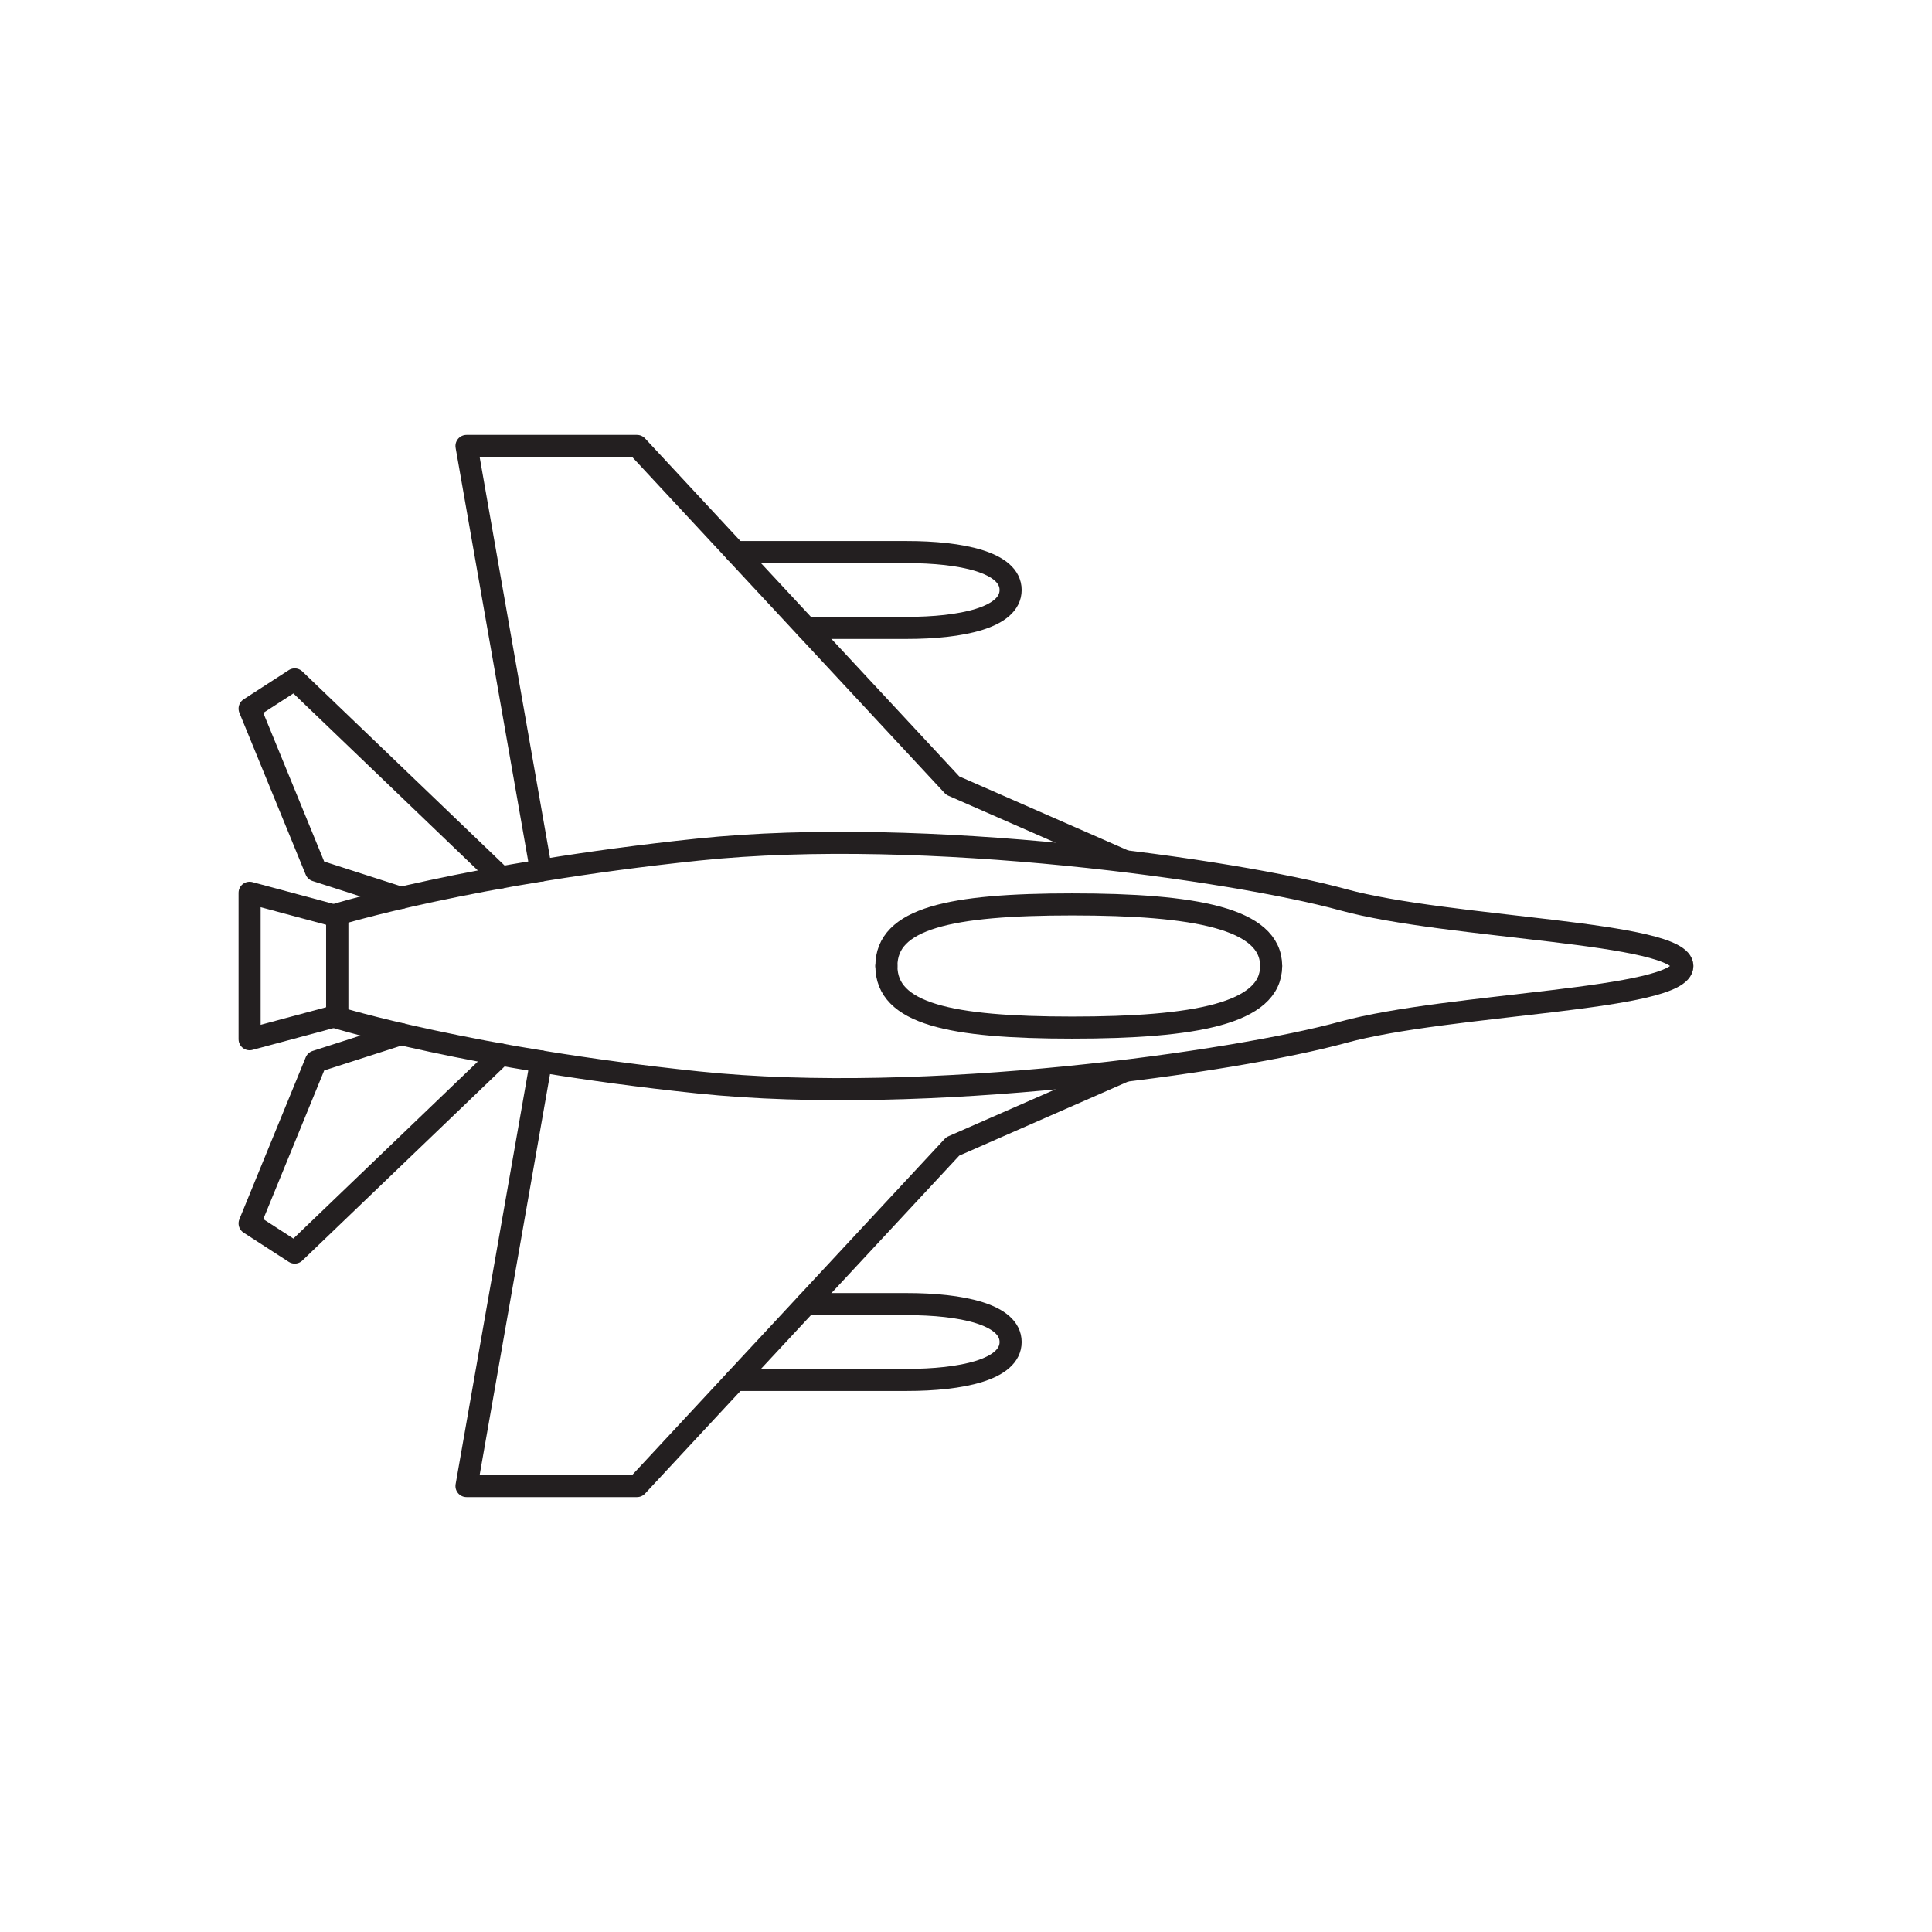 <?xml version="1.0" encoding="utf-8"?>
<!-- Generator: Adobe Illustrator 16.0.0, SVG Export Plug-In . SVG Version: 6.00 Build 0)  -->
<!DOCTYPE svg PUBLIC "-//W3C//DTD SVG 1.1 Tiny//EN" "http://www.w3.org/Graphics/SVG/1.1/DTD/svg11-tiny.dtd">
<svg version="1.1" baseProfile="tiny" id="Layer_1" xmlns="http://www.w3.org/2000/svg" xmlns:xlink="http://www.w3.org/1999/xlink"
	 x="0px" y="0px" width="350px" height="350px" viewBox="0 0 350 350" overflow="scroll" xml:space="preserve">
<g>
	
		<polyline fill="none" stroke="#231F20" stroke-width="4" stroke-linecap="round" stroke-linejoin="round" stroke-miterlimit="10" points="
		203.868,193.968 172.597,207.687 115.396,269.213 84.51,269.213 98.016,192.297 	"/>
	<path fill="none" stroke="#231F20" stroke-width="4" stroke-linecap="round" stroke-linejoin="round" stroke-miterlimit="10" d="
		M146.04,236.25c0,0,8.49,0,18.247,0c9.755,0,18.795,1.809,18.795,6.869c0,5.06-9.04,6.868-18.795,6.868c-9.757,0-31.018,0-31.018,0
		"/>
	<path fill="none" stroke="#231F20" stroke-width="4" stroke-linecap="round" stroke-linejoin="round" stroke-miterlimit="10" d="
		M230.278,175c0,8.655-13.938,11.157-36.051,11.157S160.58,183.648,160.58,175"/>
	
		<polyline fill="none" stroke="#231F20" stroke-width="4" stroke-linecap="round" stroke-linejoin="round" stroke-miterlimit="10" points="
		90.764,191.049 53.391,226.916 45.218,221.629 57.236,192.297 72.654,187.341 	"/>
	<path fill="none" stroke="#231F20" stroke-width="4" stroke-linecap="round" stroke-linejoin="round" stroke-miterlimit="10" d="
		M61.079,165.653c0,0,24.033-7.412,65.371-11.739c41.338-4.328,97.58,3.781,116.806,9.069c19.225,5.29,61.526,5.767,61.526,12.017
		c0,6.251-42.302,6.727-61.526,12.017c-19.226,5.288-75.468,13.397-116.806,9.069c-41.338-4.327-65.371-11.739-65.371-11.739
		V165.653z"/>
	
		<polyline fill="none" stroke="#231F20" stroke-width="4" stroke-linecap="round" stroke-linejoin="round" stroke-miterlimit="10" points="
		203.868,156.032 172.597,142.315 115.396,80.787 84.51,80.787 98.016,157.703 	"/>
	<path fill="none" stroke="#231F20" stroke-width="4" stroke-linecap="round" stroke-linejoin="round" stroke-miterlimit="10" d="
		M146.04,113.75c0,0,8.49,0,18.247,0c9.755,0,18.795-1.808,18.795-6.869c0-5.06-9.04-6.868-18.795-6.868c-9.757,0-31.018,0-31.018,0
		"/>
	<path fill="none" stroke="#231F20" stroke-width="4" stroke-linecap="round" stroke-linejoin="round" stroke-miterlimit="10" d="
		M230.278,175c0-8.656-13.938-11.157-36.051-11.157S160.58,166.353,160.58,175"/>
	
		<polyline fill="none" stroke="#231F20" stroke-width="4" stroke-linecap="round" stroke-linejoin="round" stroke-miterlimit="10" points="
		90.764,158.951 53.391,123.084 45.218,128.372 57.236,157.703 72.654,162.66 	"/>
	
		<polygon fill="none" stroke="#231F20" stroke-width="4" stroke-linecap="round" stroke-linejoin="round" stroke-miterlimit="10" points="
		45.218,188.263 45.218,161.737 61.079,166 61.079,184.002 	"/>
</g>
</svg>
